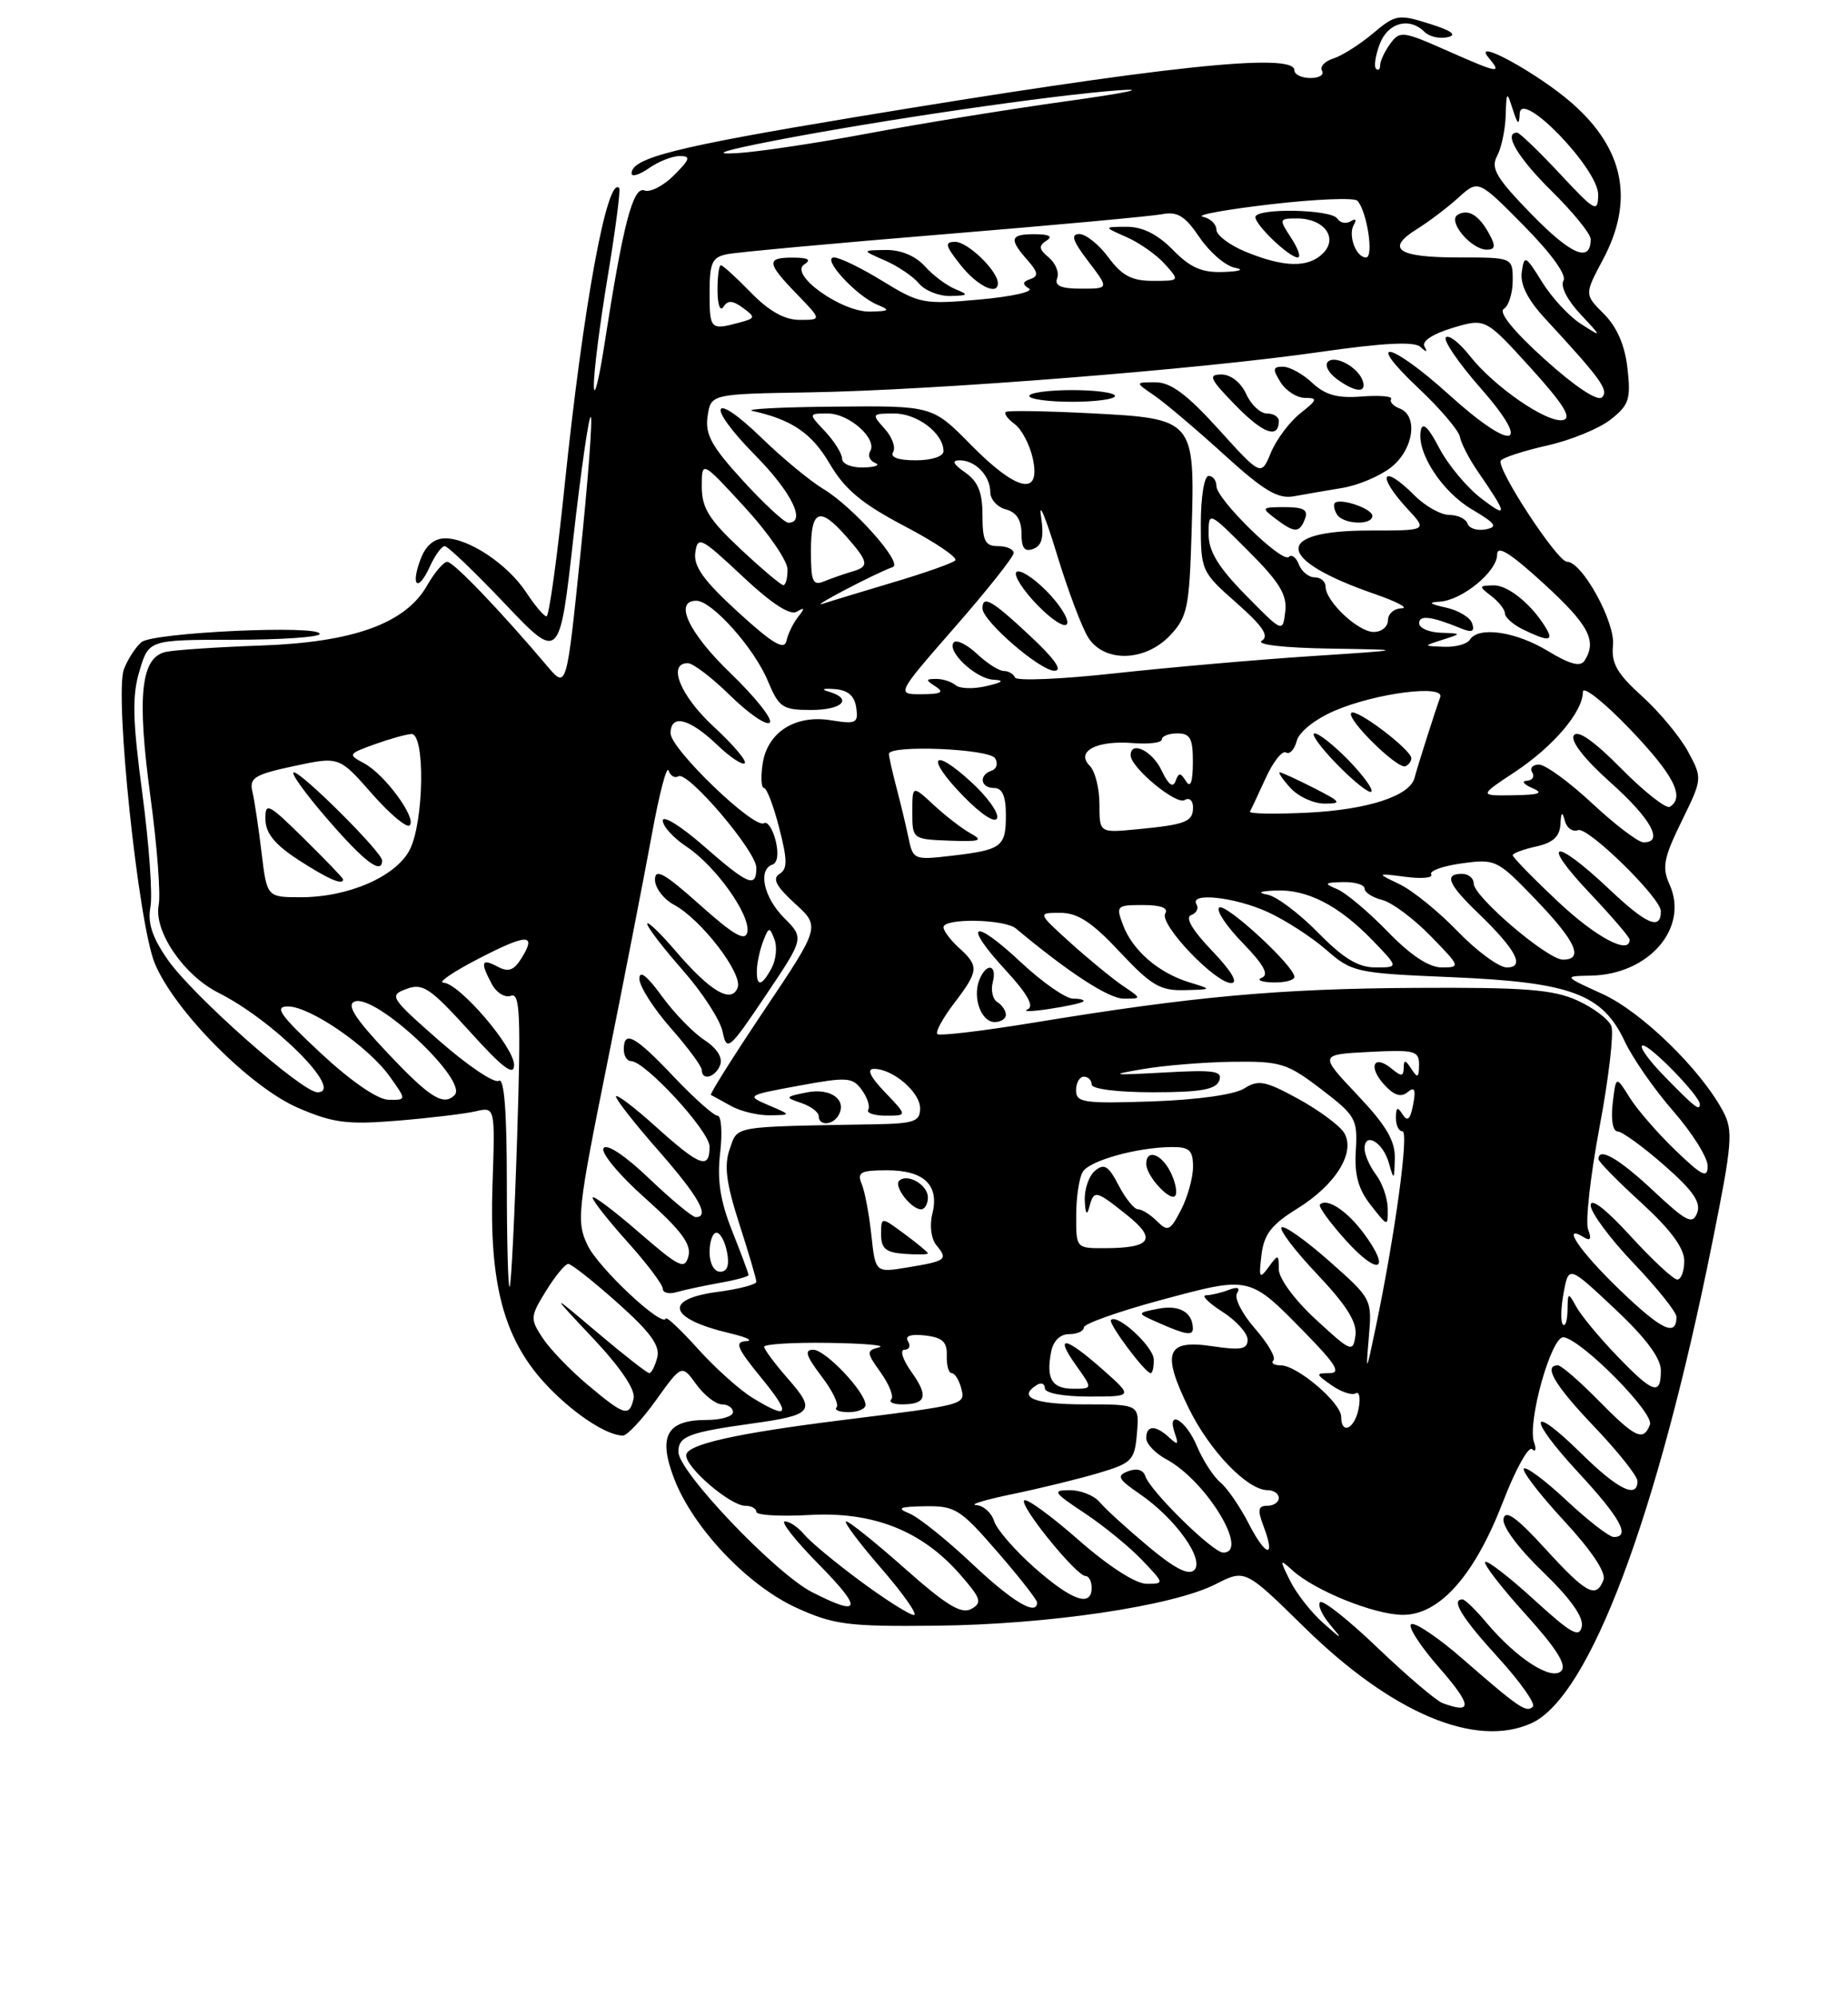 <?xml version="1.0" encoding="UTF-8" standalone="no"?>
<!DOCTYPE svg PUBLIC "-//W3C//DTD SVG 1.1//EN" "http://www.w3.org/Graphics/SVG/1.1/DTD/svg11.dtd" >
<svg xmlns="http://www.w3.org/2000/svg" xmlns:xlink="http://www.w3.org/1999/xlink" version="1.1" viewBox="0 0 237 256">
 <g >
 <path fill="currentColor"
d=" M 196.42 220.86 C 203.85 217.47 212.51 194.48 219.58 159.34 C 222.17 146.49 222.30 144.92 220.97 142.43 C 218.10 137.05 210.52 129.68 205.51 127.40 C 200.50 125.12 200.50 125.12 204.00 125.05 C 211.48 124.92 216.65 118.92 214.10 113.33 C 213.13 111.18 213.36 109.96 215.65 105.29 C 218.34 99.79 218.34 99.78 216.49 96.34 C 215.47 94.45 212.82 91.26 210.60 89.25 C 207.39 86.35 206.62 85.02 206.86 82.73 C 207.18 79.76 202.91 72.00 200.96 72.00 C 199.72 72.00 191.87 60.02 192.47 59.04 C 192.71 58.66 195.38 57.79 198.39 57.11 C 201.41 56.44 205.08 54.94 206.55 53.78 C 208.92 51.92 209.17 51.16 208.72 47.22 C 208.39 44.26 207.37 41.92 205.71 40.25 C 203.19 37.74 203.19 37.74 205.60 33.22 C 209.60 25.68 208.29 19.10 201.62 13.24 C 197.27 9.42 188.70 4.72 190.88 7.36 C 192.68 9.52 192.28 9.45 185.42 6.42 C 179.90 3.98 179.52 3.94 178.29 5.61 C 177.58 6.59 177.00 7.82 177.00 8.36 C 177.00 8.89 176.76 9.10 176.47 8.81 C 176.18 8.51 176.40 7.09 176.95 5.64 C 177.99 2.89 180.75 2.15 182.69 4.09 C 183.30 4.70 184.62 5.00 185.64 4.77 C 186.92 4.49 186.19 3.94 183.31 3.04 C 179.33 1.79 178.97 1.85 176.07 4.29 C 174.39 5.70 172.10 7.15 170.99 7.50 C 169.88 7.86 169.23 8.56 169.54 9.07 C 169.86 9.58 169.19 10.00 168.06 10.00 C 166.93 10.00 166.00 9.55 166.00 9.00 C 166.00 6.67 149.10 8.48 109.50 15.04 C 86.58 18.84 81.00 20.25 81.00 22.23 C 81.00 22.71 82.00 22.41 83.22 21.56 C 84.44 20.70 86.22 20.00 87.18 20.00 C 88.62 20.00 88.50 20.41 86.44 22.46 C 85.09 23.82 83.38 24.70 82.64 24.41 C 81.18 23.85 79.90 28.77 77.54 44.00 C 76.82 48.67 76.20 51.15 76.16 49.50 C 76.12 47.85 76.92 41.55 77.93 35.50 C 78.93 29.45 79.60 24.33 79.41 24.11 C 77.88 22.42 74.80 39.21 72.41 62.25 C 71.46 71.46 70.41 79.00 70.09 79.00 C 69.76 79.00 68.60 77.62 67.50 75.95 C 65.13 72.34 60.13 69.00 57.11 69.00 C 55.70 69.00 54.60 69.91 53.95 71.64 C 52.61 75.15 53.60 75.98 55.12 72.63 C 55.78 71.18 56.64 70.00 57.03 70.00 C 57.43 70.00 60.90 73.32 64.75 77.38 C 71.76 84.75 71.76 84.75 73.54 68.87 C 74.53 60.14 75.53 53.20 75.77 53.44 C 76.01 53.68 75.41 61.62 74.43 71.09 C 72.66 88.30 72.66 88.30 70.20 85.40 C 64.24 78.35 58.15 72.00 57.36 72.01 C 56.89 72.01 55.72 73.38 54.77 75.05 C 52.00 79.91 45.33 82.32 33.50 82.74 C 28.00 82.93 22.51 83.30 21.29 83.55 C 18.05 84.24 17.53 89.13 19.31 102.24 C 20.15 108.44 20.62 114.63 20.35 116.00 C 19.70 119.35 23.56 125.01 28.02 127.25 C 35.14 130.82 44.28 140.00 40.72 140.00 C 38.72 140.00 24.65 127.55 21.49 122.98 C 19.52 120.15 18.91 118.27 19.29 116.27 C 19.59 114.75 19.12 108.21 18.26 101.74 C 17.00 92.28 16.92 89.19 17.89 85.99 C 19.08 82.00 19.08 82.00 30.04 82.00 C 36.07 82.00 41.00 81.66 41.00 81.25 C 41.00 80.07 19.66 81.06 18.15 82.30 C 17.40 82.92 16.39 84.48 15.89 85.78 C 14.66 89.03 17.74 118.40 19.85 123.48 C 22.38 129.58 32.09 139.36 38.23 142.00 C 42.71 143.93 44.54 144.17 50.98 143.64 C 55.12 143.30 59.62 142.76 61.00 142.44 C 63.50 141.86 63.50 141.86 63.16 151.86 C 62.73 164.37 64.56 171.40 69.71 177.11 C 73.15 180.91 77.71 184.00 79.89 184.00 C 80.43 184.00 82.35 181.95 84.15 179.44 C 87.43 174.87 87.43 174.87 89.30 177.44 C 90.33 178.85 91.80 180.00 92.58 180.00 C 93.36 180.00 94.00 180.45 94.00 181.00 C 94.00 181.55 92.48 182.00 90.62 182.00 C 85.51 182.00 84.37 184.05 86.44 189.48 C 88.86 195.83 95.92 203.27 102.22 206.11 C 106.95 208.25 108.81 208.49 120.00 208.37 C 134.37 208.23 150.41 205.85 155.90 203.05 C 159.68 201.12 159.68 201.12 167.28 208.58 C 178.52 219.60 189.25 224.12 196.42 220.86 Z  M 185.00 218.29 C 184.18 217.98 180.45 214.81 176.71 211.24 C 172.98 207.66 169.65 205.02 169.30 205.36 C 168.96 205.71 169.54 207.00 170.58 208.24 C 172.27 210.25 172.18 210.23 169.72 208.05 C 168.19 206.70 166.28 204.27 165.47 202.65 C 164.07 199.84 164.09 199.77 165.77 201.29 C 168.64 203.89 176.24 206.95 179.88 206.98 C 184.61 207.01 189.10 201.95 192.75 192.50 C 194.34 188.37 196.03 185.32 196.48 185.74 C 196.94 186.16 197.06 185.77 196.74 184.88 C 195.83 182.34 198.97 171.17 200.53 171.40 C 202.90 171.75 212.17 181.13 211.60 182.60 C 210.76 184.80 209.73 184.31 205.00 179.50 C 202.57 177.03 200.23 175.00 199.79 175.00 C 197.87 175.00 199.39 177.56 204.50 182.91 C 207.53 186.09 210.00 189.20 210.00 189.84 C 210.00 192.15 207.48 190.91 202.81 186.31 C 196.06 179.67 195.78 181.57 202.45 188.77 C 207.81 194.56 209.15 197.00 206.96 197.00 C 206.38 197.00 203.68 194.91 200.94 192.35 C 198.21 189.79 195.73 187.94 195.43 188.23 C 195.14 188.53 197.44 191.52 200.55 194.89 C 204.11 198.73 206.00 201.56 205.64 202.50 C 204.70 204.95 203.46 204.29 198.17 198.50 C 194.52 194.50 193.06 193.45 192.82 194.66 C 192.63 195.63 194.73 198.45 197.86 201.46 C 201.36 204.83 203.10 207.25 202.86 208.46 C 202.56 209.99 201.50 209.39 196.72 205.02 C 193.53 202.12 190.72 199.94 190.47 200.20 C 190.21 200.45 192.54 203.47 195.64 206.89 C 199.62 211.29 200.97 213.43 200.22 214.18 C 198.95 215.45 194.49 212.56 190.64 207.99 C 189.26 206.34 187.88 205.00 187.56 205.00 C 186.03 205.00 187.47 207.35 192.13 212.45 C 194.95 215.54 196.96 218.38 196.58 218.75 C 195.76 219.57 194.80 218.91 187.62 212.66 C 184.57 209.99 181.59 207.97 181.02 208.16 C 180.45 208.35 182.04 210.87 184.57 213.75 C 188.79 218.59 188.90 219.73 185.00 218.29 Z  M 110.36 202.67 C 107.14 200.29 103.88 197.59 103.13 196.67 C 102.37 195.75 101.26 195.00 100.66 195.00 C 100.06 195.00 102.01 197.47 105.00 200.50 C 110.69 206.27 110.45 207.29 104.16 204.08 C 99.46 201.69 87.00 188.62 87.00 186.09 C 87.00 184.09 88.30 183.59 96.50 182.45 C 104.27 181.37 104.68 180.85 101.10 176.77 C 99.40 174.83 98.00 172.96 98.00 172.62 C 98.00 172.28 101.71 172.05 106.25 172.12 C 110.79 172.18 113.71 172.44 112.74 172.69 C 111.08 173.12 111.10 173.33 112.96 175.94 C 114.05 177.47 114.65 179.01 114.30 179.36 C 113.95 179.71 114.57 180.00 115.67 180.00 C 118.79 180.00 119.11 178.96 116.90 175.86 C 115.77 174.28 115.37 173.00 115.99 173.00 C 116.61 173.00 116.82 172.52 116.45 171.92 C 116.02 171.23 116.79 170.96 118.64 171.17 C 120.87 171.43 121.48 171.99 121.42 173.75 C 121.38 174.99 121.66 176.00 122.05 176.00 C 122.45 176.00 122.99 176.87 123.27 177.93 C 123.83 180.06 123.90 180.04 108.00 182.02 C 94.23 183.74 88.00 185.15 88.00 186.54 C 88.00 188.16 93.68 193.00 95.58 193.00 C 96.36 193.00 97.00 193.35 97.00 193.78 C 97.00 194.21 100.06 194.39 103.80 194.18 C 111.94 193.72 118.19 196.17 123.09 201.76 C 125.82 204.87 126.00 205.42 124.57 206.22 C 123.30 206.93 121.38 205.77 116.08 201.07 C 112.31 197.73 108.91 195.00 108.52 195.00 C 108.12 195.00 110.14 197.70 113.00 201.00 C 115.86 204.30 117.75 207.00 117.21 207.00 C 116.67 207.00 113.58 205.05 110.36 202.67 Z  M 111.00 180.08 C 111.00 178.42 105.86 173.00 104.29 173.00 C 103.13 173.00 103.37 173.80 105.34 176.38 C 106.75 178.23 107.63 180.03 107.29 180.38 C 106.95 180.72 107.64 181.00 108.83 181.00 C 110.03 181.00 111.00 180.58 111.00 180.08 Z  M 124.62 200.38 C 121.38 197.33 117.78 194.45 116.62 193.98 C 114.93 193.30 115.34 193.11 118.65 193.06 C 122.50 193.00 123.17 193.43 127.90 198.89 C 130.71 202.12 133.00 205.05 133.00 205.39 C 133.00 207.19 129.85 205.32 124.62 200.38 Z  M 132.70 200.96 C 130.18 198.74 127.83 196.04 127.49 194.96 C 127.15 193.88 126.11 192.96 125.18 192.91 C 124.26 192.85 126.42 192.21 130.00 191.47 C 133.57 190.73 138.53 189.51 141.00 188.77 C 145.18 187.52 145.52 187.16 145.81 183.71 C 146.12 180.00 146.12 180.00 139.06 180.00 C 132.61 180.00 130.42 179.10 133.00 177.50 C 133.55 177.16 134.00 177.36 134.00 177.94 C 134.00 178.56 136.35 179.00 139.67 179.00 C 145.33 179.00 145.33 179.00 141.42 175.54 C 136.57 171.26 135.18 171.04 138.00 175.00 C 140.14 178.00 140.14 178.00 137.65 178.00 C 134.90 178.00 134.14 176.73 134.80 173.29 C 135.07 171.87 135.95 171.00 137.12 171.00 C 138.15 171.00 139.00 170.61 139.00 170.14 C 139.00 169.67 143.49 168.08 148.99 166.60 C 160.39 163.54 160.20 163.49 167.46 170.92 C 171.35 174.90 172.01 176.00 170.49 176.00 C 168.70 176.00 168.72 176.12 170.78 177.56 C 172.00 178.41 173.39 178.88 173.86 178.59 C 174.33 178.30 174.50 179.17 174.24 180.53 C 173.74 183.15 172.00 183.97 172.00 181.59 C 172.00 179.80 166.36 175.00 164.26 175.00 C 163.38 175.00 162.96 174.71 163.31 174.36 C 163.66 174.00 162.60 172.18 160.96 170.30 C 159.31 168.42 158.26 166.38 158.64 165.77 C 159.09 165.04 158.73 164.89 157.58 165.33 C 156.62 165.70 155.31 166.01 154.67 166.02 C 154.03 166.03 154.96 166.97 156.75 168.12 C 158.54 169.26 160.00 170.88 160.00 171.71 C 160.00 172.94 159.15 173.10 155.49 172.55 C 149.57 171.66 148.93 173.30 152.44 180.47 C 155.13 185.97 159.97 191.00 162.58 191.00 C 163.36 191.00 164.00 191.45 164.00 192.00 C 164.00 192.55 163.34 193.00 162.52 193.00 C 161.34 193.00 161.25 193.53 162.05 195.64 C 163.65 199.83 162.34 199.58 160.14 195.28 C 159.04 193.13 157.41 190.76 156.52 190.01 C 155.62 189.27 154.26 187.16 153.49 185.33 C 152.08 181.95 149.55 180.53 150.68 183.75 C 151.18 185.18 151.05 185.27 149.95 184.25 C 148.20 182.63 147.00 182.66 147.00 184.33 C 147.00 185.06 148.16 186.28 149.59 187.05 C 154.67 189.77 160.30 199.00 156.87 199.00 C 155.54 199.00 147.49 191.10 146.88 189.19 C 146.62 188.39 145.77 188.15 144.68 188.57 C 143.16 189.15 143.37 189.57 146.20 191.51 C 150.73 194.61 154.51 199.89 153.16 201.24 C 152.43 201.97 150.62 201.03 147.21 198.17 C 144.51 195.91 141.72 193.37 141.03 192.53 C 140.33 191.69 138.61 191.00 137.21 191.00 C 134.90 191.00 135.08 191.28 139.08 193.93 C 141.51 195.54 144.82 198.24 146.44 199.93 C 149.34 202.97 149.35 203.00 147.05 203.00 C 145.65 203.00 142.17 200.76 138.32 197.38 C 134.79 194.28 131.66 192.01 131.35 192.31 C 130.70 192.96 138.04 202.00 139.21 202.00 C 139.65 202.00 140.00 202.68 140.00 203.50 C 140.00 206.05 137.48 205.17 132.70 200.96 Z  M 147.97 174.25 C 147.94 172.62 143.32 168.35 142.48 169.18 C 142.08 169.59 146.86 176.00 147.57 176.00 C 147.81 176.00 147.99 175.21 147.97 174.25 Z  M 152.98 170.25 C 152.94 168.20 151.25 167.23 148.61 167.73 C 145.72 168.29 145.72 168.29 148.61 169.56 C 152.09 171.10 153.00 171.24 152.98 170.25 Z  M 75.38 177.51 C 73.12 175.61 70.51 172.90 69.58 171.48 C 67.97 169.03 68.00 168.74 70.03 165.45 C 71.20 163.55 72.49 162.00 72.88 162.00 C 73.28 162.00 76.12 164.25 79.21 167.00 C 83.42 170.75 84.68 172.49 84.29 174.00 C 84.00 175.10 83.54 176.00 83.27 176.00 C 83.00 176.00 80.01 173.67 76.64 170.82 C 70.50 165.63 70.50 165.63 76.09 171.57 C 79.61 175.31 81.52 178.15 81.26 179.25 C 80.70 181.65 80.11 181.47 75.38 177.51 Z  M 96.50 179.16 C 94.85 178.15 91.71 175.33 89.53 172.91 C 87.34 170.48 85.48 168.72 85.38 169.00 C 84.96 170.21 76.73 162.50 75.35 159.60 C 73.91 156.59 74.06 155.18 77.84 136.45 C 80.05 125.48 82.63 112.22 83.59 107.00 C 84.54 101.78 85.51 98.07 85.74 98.76 C 85.98 99.45 86.54 99.78 87.00 99.50 C 88.19 98.77 97.00 109.11 97.00 111.23 C 97.00 113.87 95.98 113.45 90.23 108.42 C 87.35 105.90 85.00 104.44 85.00 105.17 C 85.00 105.90 86.36 107.40 88.02 108.50 C 91.79 110.99 96.29 117.32 95.84 119.48 C 95.58 120.71 94.09 119.85 89.75 115.97 C 85.21 111.92 84.00 111.24 84.00 112.75 C 84.00 113.80 85.10 115.25 86.44 115.97 C 89.93 117.84 95.29 124.81 94.60 126.59 C 93.80 128.69 91.07 127.07 86.59 121.83 C 84.61 119.53 83.00 117.99 83.00 118.41 C 83.00 118.83 85.05 121.50 87.55 124.34 C 90.06 127.18 92.36 130.73 92.67 132.23 C 93.21 134.82 93.49 134.59 98.19 127.60 C 103.14 120.24 103.14 120.24 100.57 117.66 C 97.94 115.03 97.16 111.45 99.08 110.81 C 99.72 110.59 99.88 109.37 99.47 107.73 C 99.09 106.24 98.42 105.24 97.98 105.51 C 96.71 106.30 86.00 96.00 86.00 93.99 C 86.00 91.46 88.42 92.07 91.98 95.48 C 93.63 97.06 95.22 98.12 95.51 97.82 C 95.80 97.53 94.01 95.42 91.52 93.13 C 87.25 89.19 85.55 85.00 88.21 85.00 C 88.88 85.00 91.34 86.88 93.69 89.19 C 96.04 91.49 98.30 93.03 98.72 92.62 C 99.13 92.20 96.89 89.38 93.74 86.34 C 88.34 81.16 86.37 77.00 89.30 77.00 C 91.30 77.00 96.71 83.05 98.46 87.25 C 99.90 90.69 100.35 91.00 104.01 91.00 C 108.07 91.00 109.43 89.56 106.25 88.64 C 105.24 88.35 105.56 88.21 107.00 88.32 C 108.74 88.44 109.59 89.17 109.81 90.70 C 110.10 92.69 109.80 92.84 106.58 92.32 C 101.97 91.57 98.39 93.86 97.80 97.94 C 97.55 99.62 97.63 101.00 97.98 101.00 C 98.33 101.00 99.21 103.30 99.93 106.12 C 101.00 110.27 101.00 111.38 99.96 112.02 C 99.02 112.61 99.54 113.61 101.94 115.80 C 105.20 118.77 105.20 118.77 98.02 129.47 C 94.07 135.36 90.99 140.25 91.17 140.34 C 91.35 140.43 92.51 141.06 93.74 141.75 C 94.97 142.44 97.22 142.98 98.74 142.95 C 101.50 142.91 101.50 142.91 98.57 141.66 C 95.69 140.43 95.75 140.39 102.43 139.16 C 108.64 138.02 109.33 138.06 110.52 139.69 C 111.24 140.68 111.61 141.82 111.35 142.24 C 111.09 142.66 112.12 143.00 113.63 143.00 C 116.37 143.00 116.37 143.00 113.50 140.00 C 111.59 138.01 111.12 137.00 112.09 137.00 C 114.51 137.00 118.00 139.98 118.00 142.06 C 118.00 143.74 117.24 144.01 112.25 144.10 C 93.66 144.43 94.65 144.26 93.59 147.26 C 92.84 149.37 93.12 151.60 94.80 156.83 C 96.01 160.58 97.00 163.93 97.00 164.29 C 97.00 164.64 94.75 165.23 92.00 165.59 C 84.99 166.52 85.75 169.04 93.58 170.88 C 95.74 171.39 96.68 171.84 95.68 171.90 C 94.18 171.98 94.50 172.77 97.55 176.50 C 101.52 181.34 101.24 182.06 96.50 179.16 Z  M 92.25 164.44 C 94.31 164.08 96.00 163.62 96.00 163.43 C 96.00 163.23 95.06 160.69 93.90 157.79 C 92.36 153.91 91.95 151.23 92.36 147.75 C 92.66 145.14 92.51 143.00 92.02 143.00 C 91.53 143.00 89.01 140.75 86.40 138.00 C 81.46 132.78 80.00 131.98 80.00 134.50 C 80.00 135.32 80.41 136.00 80.91 136.00 C 82.73 136.00 91.00 144.98 91.00 146.96 C 91.00 149.96 89.78 149.51 84.11 144.41 C 81.30 141.88 79.00 140.14 79.00 140.55 C 79.00 140.95 81.47 144.10 84.50 147.54 C 89.63 153.39 91.09 156.00 89.22 156.00 C 88.79 156.00 86.10 153.77 83.25 151.05 C 80.15 148.09 77.79 146.53 77.40 147.17 C 77.03 147.75 79.45 150.66 82.78 153.61 C 87.34 157.68 88.69 159.48 88.29 161.00 C 87.82 162.79 87.15 162.46 81.88 157.90 C 78.65 155.10 76.00 153.12 76.00 153.50 C 76.00 153.89 78.03 156.46 80.50 159.21 C 82.97 161.96 85.00 164.65 85.00 165.18 C 85.00 165.70 85.79 165.90 86.75 165.62 C 87.71 165.34 90.19 164.81 92.25 164.44 Z  M 107.50 143.01 C 108.72 141.02 106.57 139.40 103.50 140.01 C 100.66 140.58 100.62 140.65 102.75 141.37 C 103.99 141.79 105.00 142.55 105.00 143.07 C 105.00 144.30 106.72 144.26 107.50 143.01 Z  M 92.36 136.50 C 92.72 135.57 91.94 134.35 90.32 133.29 C 88.88 132.35 86.42 129.81 84.85 127.64 C 82.97 125.05 82.00 124.30 82.00 125.45 C 82.00 126.41 83.80 129.24 86.00 131.74 C 88.20 134.24 90.00 136.67 90.00 137.14 C 90.00 138.57 91.75 138.10 92.36 136.50 Z  M 207.34 173.75 C 205.09 171.41 202.76 168.60 202.16 167.50 C 201.11 165.59 201.06 165.61 201.03 167.92 C 201.01 169.25 200.75 170.08 200.44 169.77 C 200.13 169.46 200.17 167.63 200.53 165.70 C 201.18 162.20 201.18 162.20 207.09 167.75 C 211.06 171.47 213.00 174.07 213.00 175.65 C 213.00 178.95 212.01 178.61 207.34 173.75 Z  M 175.54 171.50 C 175.97 166.51 175.96 166.49 170.45 161.62 C 167.41 158.94 164.67 157.00 164.35 157.32 C 164.04 157.63 166.11 160.36 168.97 163.37 C 172.72 167.34 174.07 169.50 173.83 171.18 C 173.52 173.39 173.27 173.29 168.75 169.12 C 166.03 166.62 164.00 163.86 164.00 162.68 C 164.00 160.73 163.93 160.72 162.69 162.41 C 161.53 164.00 161.42 163.82 161.78 160.85 C 162.10 158.20 163.06 156.96 166.34 154.93 C 171.31 151.87 173.90 147.67 172.37 145.18 C 171.80 144.26 169.15 142.30 166.49 140.84 C 162.26 138.53 161.38 138.36 159.57 139.51 C 158.33 140.30 153.59 140.97 147.75 141.17 C 139.00 141.47 138.00 141.32 138.00 139.75 C 138.00 138.79 138.45 138.00 139.00 138.00 C 139.55 138.00 140.00 138.45 140.00 139.00 C 140.00 139.58 143.30 140.00 147.89 140.00 C 153.95 140.00 155.92 139.65 156.36 138.52 C 156.84 137.26 155.73 137.10 149.21 137.47 C 142.53 137.84 142.17 137.78 146.50 137.04 C 149.25 136.56 154.47 136.14 158.11 136.09 C 164.21 136.01 165.07 136.27 169.43 139.60 C 173.87 142.99 174.12 143.44 173.88 147.45 C 173.68 150.58 174.19 152.43 175.81 154.48 C 178.00 157.27 178.00 157.27 177.97 154.88 C 177.95 153.57 177.28 151.63 176.47 150.56 C 175.66 149.49 175.00 147.99 175.00 147.23 C 175.00 145.00 177.38 146.41 178.12 149.07 C 178.76 151.34 178.81 151.30 178.88 148.50 C 178.94 146.22 177.79 144.26 174.07 140.33 C 169.18 135.16 169.18 135.16 175.59 134.83 C 181.45 134.53 182.00 134.67 181.99 136.50 C 181.97 138.16 181.80 138.24 181.00 137.00 C 180.24 135.82 180.03 135.79 180.02 136.87 C 180.00 137.99 179.72 138.01 178.48 136.98 C 176.19 135.08 175.41 136.69 177.49 138.99 C 178.76 140.40 179.66 140.69 180.51 139.99 C 181.43 139.23 181.60 139.63 181.23 141.58 C 180.87 143.48 180.50 143.82 179.88 142.84 C 179.23 141.81 179.03 141.90 179.02 143.25 C 179.01 144.21 179.38 145.00 179.86 145.00 C 180.72 145.00 178.95 158.02 176.46 170.00 C 175.21 176.01 175.14 176.13 175.54 171.50 Z  M 174.91 158.10 C 172.77 155.20 170.18 153.49 169.28 154.39 C 169.04 154.63 170.55 156.71 172.64 159.02 C 176.78 163.61 178.48 162.92 174.91 158.10 Z  M 207.73 165.33 C 202.60 160.40 200.09 156.70 203.17 158.61 C 203.97 159.10 204.13 158.77 203.67 157.58 C 203.30 156.61 203.96 150.72 205.13 144.48 C 206.31 138.24 206.99 132.41 206.65 131.52 C 206.31 130.64 204.33 129.15 202.26 128.22 C 199.17 126.82 195.48 126.54 181.50 126.62 C 163.92 126.72 153.00 127.72 132.60 131.07 C 126.05 132.14 120.47 132.81 120.21 132.54 C 119.94 132.27 120.91 130.50 122.36 128.59 C 125.53 124.44 125.58 123.84 123.00 121.50 C 121.90 120.50 121.00 119.31 121.00 118.85 C 121.00 117.65 128.83 117.79 130.29 119.01 C 137.07 124.67 142.19 128.00 144.12 128.00 C 146.45 128.00 146.45 128.00 143.97 126.33 C 142.61 125.40 139.60 122.93 137.27 120.83 C 133.04 117.00 133.04 117.00 135.98 117.00 C 138.22 117.00 140.04 118.20 143.60 122.00 C 147.61 126.29 148.79 126.99 151.89 126.91 C 155.50 126.82 155.50 126.82 152.50 125.90 C 148.58 124.69 145.27 121.84 144.04 118.60 C 143.09 116.10 143.19 116.00 146.58 116.00 C 148.88 116.00 149.88 116.38 149.44 117.09 C 148.62 118.42 155.82 126.00 157.91 126.00 C 158.84 126.00 157.92 124.45 155.45 121.87 C 152.92 119.24 151.95 117.58 152.76 117.29 C 153.45 117.04 153.76 116.42 153.45 115.91 C 152.47 114.34 158.32 114.96 162.57 116.89 C 164.80 117.91 168.18 120.08 170.07 121.73 C 173.40 124.63 173.87 124.73 186.20 125.25 C 201.45 125.89 205.51 127.40 208.36 133.46 C 209.38 135.64 212.19 139.68 214.61 142.44 C 217.02 145.21 219.00 148.35 219.00 149.44 C 219.00 151.08 218.31 150.74 214.88 147.45 C 212.62 145.28 209.97 142.23 209.00 140.68 C 207.24 137.86 207.24 137.86 206.82 141.43 C 206.58 143.51 206.84 145.01 207.45 145.02 C 208.03 145.03 210.72 146.98 213.42 149.35 C 217.11 152.58 218.17 154.10 217.66 155.45 C 217.06 157.00 216.30 156.62 212.03 152.62 C 207.58 148.46 205.00 146.98 205.00 148.57 C 205.00 148.89 207.47 151.41 210.50 154.17 C 214.24 157.59 216.00 159.97 216.00 161.60 C 216.00 162.92 215.60 164.00 215.10 164.00 C 214.61 164.00 211.91 161.49 209.10 158.42 C 205.94 154.96 204.00 153.47 204.00 154.49 C 204.00 155.40 206.47 158.74 209.50 161.91 C 212.53 165.09 215.00 168.18 215.00 168.78 C 215.00 171.40 213.10 170.49 207.73 165.33 Z  M 129.00 130.06 C 129.00 129.54 128.51 128.82 127.91 128.45 C 127.31 128.08 127.05 126.93 127.32 125.89 C 127.92 123.57 126.46 123.36 125.58 125.64 C 124.71 127.92 125.85 131.00 127.57 131.00 C 128.36 131.00 129.00 130.58 129.00 130.06 Z  M 138.92 128.37 C 139.15 128.17 138.56 128.00 137.62 128.00 C 136.68 128.00 133.68 125.91 130.94 123.35 C 124.77 117.57 123.36 118.26 128.95 124.33 C 131.77 127.39 132.67 128.99 131.79 129.37 C 131.08 129.68 132.30 129.66 134.50 129.33 C 136.70 129.00 138.69 128.57 138.92 128.37 Z  M 166.00 125.21 C 166.00 123.81 157.07 115.60 156.34 116.33 C 155.95 116.72 157.33 118.78 159.41 120.90 C 162.05 123.62 162.78 124.93 161.84 125.31 C 161.10 125.60 161.74 125.88 163.25 125.92 C 164.76 125.96 166.00 125.64 166.00 125.21 Z  M 65.00 151.61 C 65.00 142.34 64.66 138.09 63.96 138.53 C 63.38 138.88 59.96 136.57 56.34 133.40 C 50.03 127.86 49.86 127.59 52.14 126.75 C 54.22 125.97 55.17 126.62 60.22 132.18 C 64.48 136.90 65.93 137.99 65.93 136.50 C 65.92 134.19 58.90 126.02 56.86 125.95 C 56.11 125.93 58.13 124.55 61.35 122.89 C 67.63 119.64 68.87 119.63 66.87 122.83 C 65.90 124.39 65.19 124.64 63.80 123.89 C 61.73 122.79 61.56 123.31 63.08 126.14 C 63.67 127.25 64.77 127.92 65.53 127.63 C 66.69 127.18 66.82 130.13 66.32 145.80 C 65.99 156.08 65.56 164.69 65.36 164.92 C 65.16 165.15 65.00 159.16 65.00 151.61 Z  M 111.75 158.32 C 111.47 155.67 110.91 152.71 110.51 151.75 C 109.89 150.25 110.37 150.00 113.77 150.00 C 118.52 150.00 120.49 151.90 119.57 155.58 C 119.19 157.09 119.42 158.80 120.10 159.62 C 121.61 161.44 121.36 161.63 116.38 162.45 C 112.27 163.13 112.27 163.13 111.75 158.32 Z  M 119.00 160.65 C 119.00 160.50 117.65 159.38 116.00 158.16 C 113.00 155.94 113.00 155.94 113.00 158.22 C 113.00 160.04 113.61 160.54 116.00 160.71 C 117.65 160.83 119.00 160.80 119.00 160.65 Z  M 119.00 153.47 C 119.00 151.86 116.34 150.33 115.31 151.35 C 114.60 152.06 116.86 155.00 118.12 155.00 C 118.61 155.00 119.00 154.31 119.00 153.47 Z  M 138.02 155.75 C 138.02 153.41 138.41 150.90 138.87 150.18 C 139.78 148.74 145.84 147.06 150.25 147.02 C 152.54 147.00 153.00 147.43 153.00 149.55 C 153.00 150.95 152.31 153.44 151.46 155.08 C 150.08 157.76 149.76 157.90 148.39 156.53 C 147.55 155.69 146.45 155.00 145.95 155.00 C 145.46 155.00 144.34 153.62 143.46 151.93 C 142.17 149.43 141.61 149.08 140.44 150.05 C 139.65 150.71 139.05 152.43 139.12 153.87 C 139.19 155.57 139.39 155.88 139.69 154.75 C 140.29 152.47 140.49 152.51 144.51 155.72 C 148.40 158.82 147.66 159.96 141.75 159.98 C 138.00 160.00 138.00 160.00 138.02 155.75 Z  M 150.03 150.06 C 148.83 147.82 147.00 147.29 147.00 149.17 C 147.00 150.83 150.38 154.36 150.79 153.13 C 150.98 152.57 150.63 151.19 150.03 150.06 Z  M 213.50 138.00 C 211.35 135.80 210.09 134.00 210.69 134.00 C 211.71 134.00 218.00 140.49 218.00 141.53 C 218.00 142.45 217.35 141.94 213.50 138.00 Z  M 41.11 134.96 C 35.88 130.08 35.13 129.00 36.93 129.00 C 39.78 129.00 47.26 134.15 50.00 138.00 C 52.14 141.00 52.14 141.00 49.82 140.96 C 48.41 140.93 45.00 138.58 41.11 134.96 Z  M 49.71 134.97 C 45.51 130.52 44.40 128.78 45.49 128.37 C 48.16 127.34 60.12 138.54 58.30 140.36 C 56.87 141.80 55.13 140.71 49.71 134.97 Z  M 97.07 124.25 C 97.11 123.29 97.48 121.63 97.90 120.57 C 98.59 118.79 98.70 118.78 99.32 120.40 C 99.69 121.36 99.53 123.01 98.96 124.07 C 97.68 126.47 96.98 126.54 97.07 124.25 Z  M 169.05 119.55 C 166.64 117.10 163.74 114.91 162.59 114.68 C 161.19 114.41 161.52 114.23 163.60 114.14 C 167.61 113.96 171.67 116.04 175.95 120.45 C 179.39 124.00 179.39 124.00 176.40 124.00 C 174.19 124.00 172.29 122.85 169.05 119.55 Z  M 177.96 119.40 C 175.51 116.88 172.60 114.43 171.50 113.97 C 169.74 113.23 169.83 113.12 172.25 113.06 C 173.76 113.03 175.00 113.40 175.00 113.89 C 175.00 114.38 176.02 115.04 177.26 115.35 C 178.50 115.66 181.29 117.73 183.46 119.96 C 187.29 123.88 187.33 124.00 184.91 124.00 C 183.26 124.00 180.91 122.45 177.96 119.40 Z  M 186.96 119.39 C 184.51 116.85 181.15 114.13 179.50 113.34 C 176.50 111.90 176.50 111.90 180.27 112.39 C 182.35 112.66 183.82 112.52 183.55 112.07 C 183.27 111.63 185.04 110.99 187.48 110.66 C 191.80 110.07 192.03 110.18 196.93 115.28 C 202.10 120.65 203.17 123.00 200.44 123.00 C 198.46 123.00 189.00 114.93 189.00 113.25 C 189.00 112.56 188.32 112.00 187.50 112.00 C 185.16 112.00 185.70 113.32 189.58 117.05 C 194.44 121.73 195.64 124.00 193.24 124.00 C 192.24 124.00 189.41 121.92 186.96 119.39 Z  M 199.75 115.51 C 196.59 112.53 194.00 109.88 194.00 109.62 C 194.00 109.37 195.35 108.86 197.00 108.50 C 199.15 108.03 200.03 107.23 200.12 105.67 C 200.20 104.07 200.35 103.94 200.68 105.19 C 200.92 106.13 201.69 106.67 202.39 106.40 C 203.63 105.93 213.00 115.09 213.00 116.79 C 213.00 119.28 211.18 118.51 206.40 113.99 C 199.30 107.28 197.40 107.62 203.85 114.44 C 206.68 117.43 209.00 120.13 209.00 120.44 C 209.00 122.45 204.65 120.13 199.75 115.51 Z  M 33.54 109.25 C 33.16 106.09 32.64 102.59 32.37 101.47 C 31.95 99.70 32.64 99.27 37.70 98.19 C 43.50 96.95 43.50 96.95 47.68 101.71 C 49.98 104.33 52.17 106.17 52.54 105.79 C 53.47 104.86 49.35 99.26 46.69 97.83 C 44.59 96.71 44.64 96.63 48.01 95.41 C 49.93 94.72 52.06 94.12 52.75 94.08 C 54.55 93.97 54.38 105.36 52.54 108.93 C 50.77 112.35 44.69 115.00 38.59 115.00 C 34.23 115.00 34.23 115.00 33.54 109.25 Z  M 44.00 112.71 C 44.00 112.55 41.75 110.21 39.00 107.50 C 34.38 102.95 34.00 102.76 34.04 105.04 C 34.07 106.81 35.26 108.26 38.29 110.23 C 42.09 112.68 44.00 113.52 44.00 112.71 Z  M 49.00 110.28 C 49.00 109.24 38.73 99.00 37.69 99.00 C 37.20 99.00 39.14 101.70 42.00 105.00 C 46.74 110.48 49.00 112.18 49.00 110.28 Z  M 116.51 107.38 C 116.18 105.80 115.48 102.87 114.95 100.88 C 114.43 98.90 114.00 96.98 114.00 96.63 C 114.00 95.44 126.86 95.96 127.62 97.19 C 128.02 97.85 127.82 98.56 127.18 98.77 C 125.48 99.34 125.73 101.00 127.50 101.00 C 128.54 101.00 129.00 102.05 129.00 104.44 C 129.00 108.55 128.51 108.92 122.08 109.68 C 117.22 110.25 117.09 110.20 116.51 107.38 Z  M 124.50 106.83 C 123.40 106.23 121.26 104.58 119.75 103.18 C 117.00 100.63 117.00 100.63 117.00 104.10 C 117.00 107.54 117.03 107.57 121.75 107.75 C 125.69 107.90 126.16 107.74 124.50 106.83 Z  M 124.56 100.24 C 119.49 95.59 118.68 97.06 123.55 102.05 C 125.86 104.42 127.64 105.57 127.88 104.86 C 128.10 104.19 126.61 102.11 124.56 100.24 Z  M 204.18 102.96 C 201.25 100.23 198.19 98.00 197.37 98.00 C 196.55 98.00 196.16 98.45 196.50 99.00 C 196.84 99.55 196.53 100.03 195.81 100.07 C 195.09 100.11 195.40 100.53 196.50 101.00 C 198.03 101.66 197.47 101.88 194.08 101.93 C 189.66 102.00 189.66 102.00 194.33 98.91 C 199.24 95.65 203.00 91.22 203.00 88.68 C 203.00 87.85 205.70 89.98 209.00 93.42 C 214.64 99.30 216.13 102.18 214.15 103.41 C 213.68 103.70 210.88 101.50 207.93 98.52 C 204.38 94.93 202.31 93.49 201.83 94.27 C 201.39 94.99 203.22 97.33 206.55 100.30 C 211.75 104.93 213.45 108.04 210.75 107.96 C 210.06 107.94 207.11 105.69 204.18 102.96 Z  M 141.00 103.08 C 141.00 101.05 140.44 98.84 139.76 98.16 C 137.91 96.31 140.64 94.87 145.25 95.24 C 147.31 95.41 149.00 95.20 149.00 94.78 C 149.00 94.35 149.90 94.00 151.00 94.00 C 152.65 94.00 153.00 94.66 152.98 97.75 C 152.97 100.25 152.68 101.04 152.11 100.14 C 151.38 98.99 151.17 98.99 150.75 100.14 C 150.43 101.03 149.81 100.55 148.97 98.75 C 147.79 96.24 145.00 94.88 145.00 96.81 C 145.00 98.37 150.84 103.21 151.92 102.55 C 152.52 102.18 153.00 102.59 153.00 103.47 C 153.00 105.34 152.11 105.69 145.75 106.30 C 141.00 106.75 141.00 106.75 141.00 103.08 Z  M 160.30 104.02 C 160.47 103.73 161.38 101.79 162.33 99.71 C 163.28 97.63 164.45 96.16 164.92 96.45 C 165.39 96.74 166.01 96.08 166.30 94.97 C 166.60 93.81 168.65 92.18 171.16 91.10 C 176.43 88.83 185.33 87.69 184.70 89.37 C 184.09 91.02 181.77 98.30 181.41 99.70 C 180.82 102.02 175.42 103.78 167.74 104.16 C 163.48 104.37 160.13 104.31 160.30 104.02 Z  M 168.50 101.00 C 166.34 99.90 164.38 99.00 164.13 99.00 C 163.89 99.00 164.50 99.90 165.50 101.00 C 166.50 102.10 168.46 103.00 169.87 103.00 C 172.15 103.00 172.01 102.79 168.50 101.00 Z  M 172.99 97.49 C 171.13 95.57 169.15 94.00 168.60 94.00 C 168.05 94.00 169.34 95.79 171.48 97.98 C 173.62 100.17 175.59 101.74 175.87 101.47 C 176.14 101.19 174.84 99.40 172.99 97.49 Z  M 181.00 97.19 C 181.00 96.10 173.92 90.74 173.30 91.37 C 172.58 92.09 179.25 98.66 180.25 98.21 C 180.66 98.03 181.00 97.57 181.00 97.19 Z  M 122.46 80.38 C 126.61 75.64 130.00 71.36 130.00 70.88 C 130.00 70.40 129.10 70.00 128.00 70.00 C 126.34 70.00 126.00 69.33 126.00 66.06 C 126.00 63.12 125.44 61.72 123.78 60.56 C 122.22 59.47 122.01 59.00 123.08 59.00 C 125.09 59.00 127.00 60.99 127.00 63.08 C 127.00 64.01 127.90 65.00 129.00 65.29 C 130.34 65.64 131.00 66.65 131.00 68.37 C 131.00 70.26 131.40 70.78 132.52 70.35 C 133.65 69.92 133.91 68.83 133.50 66.13 C 133.19 64.14 134.11 66.33 135.53 71.00 C 136.95 75.67 138.78 80.51 139.58 81.75 C 141.68 84.97 146.90 84.80 150.08 81.42 C 152.28 79.08 152.53 77.86 152.82 68.17 C 153.25 53.71 153.20 53.66 139.83 52.97 C 134.15 52.68 129.28 52.60 129.00 52.80 C 128.73 53.00 129.23 53.70 130.12 54.35 C 131.01 55.00 132.06 56.98 132.45 58.76 C 133.53 63.69 130.41 63.00 124.50 57.00 C 119.58 52.00 119.58 52.00 107.04 52.12 C 100.14 52.18 95.40 52.43 96.50 52.67 C 101.57 53.79 104.12 55.53 106.42 59.46 C 108.35 62.74 110.53 64.56 116.03 67.45 C 119.94 69.50 122.86 71.47 122.51 71.83 C 122.16 72.18 118.63 73.43 114.68 74.60 C 110.73 75.78 106.60 77.03 105.50 77.39 C 103.61 78.00 112.38 73.42 114.50 72.68 C 115.86 72.21 109.39 64.94 105.57 62.66 C 103.88 61.64 100.37 58.74 97.77 56.22 C 91.26 49.88 90.38 51.79 96.81 58.31 C 101.51 63.06 103.45 67.00 101.10 67.00 C 100.61 67.00 97.98 64.57 95.26 61.59 C 91.24 57.20 90.40 55.66 90.75 53.34 C 91.17 50.50 91.17 50.50 103.84 50.29 C 119.86 50.02 153.86 47.34 169.24 45.12 C 177.41 43.95 181.37 43.74 182.16 44.46 C 182.95 45.19 183.11 45.17 182.68 44.40 C 182.31 43.74 183.76 42.79 186.28 42.03 C 190.50 40.77 190.50 40.77 196.28 47.13 C 200.53 51.82 201.63 53.59 200.46 53.84 C 198.43 54.27 191.58 49.55 188.48 45.59 C 187.17 43.93 185.80 42.86 185.43 43.24 C 185.06 43.61 187.05 46.52 189.85 49.71 C 196.68 57.47 194.06 58.03 185.82 50.58 C 178.34 43.81 174.80 43.06 181.91 49.75 C 184.68 52.36 187.08 55.17 187.23 56.00 C 187.38 56.83 188.43 58.85 189.57 60.50 C 193.35 65.98 193.42 66.52 190.00 63.91 C 188.13 62.49 185.69 59.56 184.57 57.41 C 183.18 54.74 182.43 54.03 182.21 55.18 C 181.66 58.01 184.92 63.02 188.80 65.31 C 191.83 67.10 192.13 67.54 190.53 67.85 C 189.45 68.06 188.41 67.73 188.20 67.11 C 188.00 66.50 186.95 66.00 185.87 66.00 C 184.79 66.00 182.78 64.88 181.41 63.50 C 177.21 59.30 176.45 60.85 180.54 65.26 C 183.08 68.00 183.08 68.00 175.66 68.00 C 163.21 68.00 163.54 71.73 176.37 76.16 C 179.19 77.14 180.71 77.95 179.75 77.97 C 178.79 77.99 178.00 78.67 178.00 79.50 C 178.00 80.33 177.18 81.00 176.17 81.00 C 174.17 81.00 170.00 77.07 170.00 75.19 C 170.00 74.53 169.37 74.00 168.61 74.00 C 167.84 74.00 166.93 73.26 166.58 72.36 C 166.24 71.45 165.65 71.01 165.29 71.38 C 164.43 72.24 156.00 63.99 156.00 62.29 C 156.00 61.58 155.55 61.00 155.00 61.00 C 154.44 61.00 154.00 63.71 154.00 67.12 C 154.00 73.14 154.08 73.32 158.57 77.27 C 161.96 80.26 162.80 81.51 161.82 82.13 C 161.05 82.62 164.68 83.04 170.50 83.13 C 180.50 83.29 180.50 83.29 168.00 84.11 C 161.12 84.56 149.88 85.55 143.00 86.30 C 136.12 87.06 130.35 87.30 130.17 86.84 C 129.98 86.38 129.34 86.00 128.73 86.00 C 128.12 86.00 126.59 85.02 125.32 83.83 C 124.05 82.64 122.71 81.96 122.34 82.32 C 121.29 83.38 125.10 86.99 127.40 87.12 C 128.88 87.20 128.61 87.45 126.50 87.94 C 124.85 88.33 123.07 88.28 122.55 87.82 C 122.03 87.37 120.90 87.01 120.05 87.02 C 118.68 87.03 118.68 87.15 120.00 88.00 C 121.14 88.73 120.70 88.97 118.21 88.98 C 114.93 89.00 114.93 89.00 122.46 80.38 Z  M 132.10 81.50 C 127.21 76.92 126.00 76.23 126.00 77.99 C 126.00 79.58 133.34 85.94 135.21 85.97 C 136.34 85.99 135.30 84.49 132.10 81.50 Z  M 134.15 75.69 C 132.45 73.99 130.74 72.92 130.35 73.32 C 129.96 73.71 131.17 75.62 133.05 77.56 C 134.95 79.51 136.64 80.57 136.86 79.93 C 137.07 79.30 135.85 77.39 134.15 75.69 Z  M 167.36 66.50 C 167.80 65.36 167.18 65.00 164.78 65.00 C 161.78 65.00 161.72 65.08 163.56 66.47 C 166.04 68.34 166.65 68.35 167.36 66.50 Z  M 176.00 66.12 C 176.00 65.19 171.88 63.79 171.19 64.47 C 170.98 64.69 171.10 65.35 171.46 65.93 C 172.25 67.22 176.00 67.37 176.00 66.12 Z  M 172.15 62.54 C 174.16 62.21 176.97 61.03 178.40 59.90 C 181.28 57.64 181.92 53.29 179.51 52.36 C 178.68 52.05 178.19 51.50 178.41 51.15 C 178.63 50.79 176.94 50.65 174.65 50.82 C 171.53 51.07 169.96 50.63 168.29 49.07 C 167.08 47.93 165.39 47.00 164.53 47.00 C 163.23 47.00 163.18 47.32 164.23 49.00 C 164.92 50.10 166.33 51.00 167.38 51.00 C 169.03 51.00 168.95 51.25 166.77 52.97 C 165.40 54.05 163.70 56.31 163.00 57.99 C 161.74 61.05 161.74 61.05 156.28 55.02 C 152.24 50.56 150.15 49.00 148.19 49.00 C 145.55 49.00 145.55 49.00 148.03 50.69 C 149.39 51.62 153.40 55.01 156.94 58.23 C 162.10 62.92 163.88 63.98 165.94 63.61 C 167.35 63.35 170.14 62.87 172.15 62.54 Z  M 164.00 53.94 C 164.00 53.42 163.32 53.00 162.48 53.00 C 161.64 53.00 160.44 51.88 159.82 50.50 C 159.14 49.02 157.84 48.00 156.64 48.00 C 154.89 48.00 155.15 48.57 158.46 51.96 C 162.01 55.60 164.00 56.31 164.00 53.94 Z  M 143.00 50.75 C 143.00 50.34 140.53 50.00 137.50 50.00 C 134.47 50.00 132.00 50.34 132.00 50.75 C 132.00 51.16 134.47 51.50 137.50 51.50 C 140.52 51.50 143.00 51.16 143.00 50.75 Z  M 174.77 48.82 C 174.19 47.08 171.22 45.45 170.30 46.37 C 169.86 46.81 170.38 47.80 171.44 48.58 C 173.80 50.31 175.31 50.42 174.77 48.82 Z  M 198.49 83.43 C 194.37 80.93 189.58 80.25 188.50 82.00 C 188.16 82.55 186.67 82.96 185.19 82.90 C 182.50 82.80 182.50 82.80 185.00 82.00 C 187.50 81.20 187.50 81.20 184.75 81.10 C 183.24 81.04 182.00 80.50 182.00 79.88 C 182.00 78.79 183.58 78.99 187.39 80.55 C 188.78 81.12 189.15 80.95 188.80 79.91 C 188.55 79.13 187.02 78.22 185.42 77.87 C 183.32 77.41 183.10 77.20 184.62 77.12 C 187.48 76.96 192.00 73.27 192.00 71.09 C 192.00 69.82 193.67 70.86 198.00 74.82 C 203.76 80.10 204.84 82.13 203.22 84.67 C 202.69 85.51 201.35 85.16 198.49 83.43 Z  M 198.41 80.75 C 196.67 77.67 193.48 75.00 191.58 75.03 C 189.64 75.06 189.62 75.15 191.25 76.39 C 192.21 77.12 193.00 78.13 193.00 78.62 C 193.00 79.12 194.01 80.03 195.25 80.64 C 198.36 82.18 199.24 82.21 198.41 80.75 Z  M 94.67 78.47 C 90.24 74.42 88.92 72.59 89.17 70.82 C 89.48 68.66 89.89 68.87 95.19 73.84 C 98.95 77.37 101.33 78.92 102.19 78.40 C 103.21 77.79 103.25 77.94 102.36 79.06 C 101.73 79.85 101.05 81.24 100.86 82.14 C 100.59 83.39 99.10 82.51 94.67 78.47 Z  M 159.75 76.27 C 156.25 72.70 155.00 70.66 155.00 68.48 C 155.00 65.52 155.00 65.52 160.08 70.61 C 164.11 74.63 165.09 76.25 164.83 78.40 C 164.50 81.10 164.50 81.10 159.75 76.27 Z  M 94.96 70.36 C 90.92 66.59 90.00 65.10 90.00 62.37 C 90.00 59.02 90.00 59.02 95.50 65.00 C 98.53 68.29 101.00 71.89 101.00 72.99 C 101.00 74.10 100.76 75.00 100.46 75.00 C 100.16 75.00 97.68 72.91 94.96 70.36 Z  M 104.00 70.61 C 104.00 65.31 105.09 64.86 108.52 68.75 C 111.43 72.06 111.52 72.62 109.25 73.27 C 108.29 73.55 106.71 74.10 105.75 74.49 C 104.23 75.12 104.00 74.60 104.00 70.61 Z  M 108.00 58.81 C 108.00 58.16 107.02 56.59 105.83 55.31 C 103.65 53.00 103.65 53.00 106.17 53.00 C 108.91 53.00 112.57 56.27 111.59 57.85 C 111.26 58.39 111.55 59.06 112.24 59.34 C 112.93 59.61 112.26 59.88 110.75 59.92 C 109.24 59.96 108.00 59.47 108.00 58.81 Z  M 114.54 57.94 C 114.90 57.35 114.41 56.00 113.44 54.94 C 111.75 53.06 111.79 53.00 114.69 53.00 C 117.66 53.00 121.00 55.56 121.00 57.83 C 121.00 58.50 119.49 59.00 117.44 59.00 C 115.18 59.00 114.12 58.61 114.54 57.94 Z  M 198.11 46.06 C 194.10 42.44 192.15 40.03 192.86 39.59 C 193.49 39.20 194.00 37.56 194.00 35.94 C 194.00 33.00 194.00 33.00 187.06 33.00 C 179.24 33.00 177.63 31.90 181.72 29.36 C 183.25 28.41 185.64 26.60 187.04 25.33 C 189.59 23.02 189.59 23.02 195.41 28.91 C 198.95 32.49 200.95 35.26 200.51 35.98 C 200.09 36.66 200.99 38.46 202.64 40.22 C 205.50 43.28 205.50 43.28 202.77 41.53 C 201.26 40.58 199.01 38.15 197.77 36.15 C 195.63 32.71 195.48 32.64 195.16 34.87 C 194.94 36.48 195.91 38.41 198.19 40.87 C 205.34 48.61 206.37 50.03 205.44 50.93 C 204.87 51.47 201.97 49.54 198.11 46.06 Z  M 191.03 30.06 C 189.70 27.58 188.29 26.71 186.93 27.54 C 185.61 28.36 188.68 32.00 190.69 32.00 C 191.75 32.00 191.83 31.54 191.03 30.06 Z  M 91.00 37.52 C 91.00 33.67 91.32 32.97 93.25 32.58 C 94.49 32.33 106.97 31.18 121.00 30.03 C 135.03 28.88 147.62 27.72 149.00 27.46 C 151.00 27.07 151.97 27.67 153.84 30.43 C 155.13 32.33 157.15 34.07 158.34 34.31 C 159.64 34.56 159.07 34.78 156.92 34.86 C 154.16 34.97 152.66 34.32 150.42 32.03 C 148.46 30.03 146.52 29.06 144.50 29.07 C 141.50 29.08 141.50 29.08 144.50 30.40 C 146.15 31.13 148.36 32.69 149.40 33.86 C 151.31 36.00 151.31 36.00 147.84 36.00 C 145.15 36.00 143.88 35.33 142.16 33.00 C 140.94 31.35 139.26 30.00 138.42 30.00 C 137.28 30.00 137.56 30.87 139.57 33.50 C 142.24 37.00 142.24 37.00 138.65 37.00 C 136.06 37.00 135.21 36.63 135.58 35.66 C 135.86 34.92 135.37 33.73 134.50 33.00 C 133.23 31.95 133.17 31.51 134.20 30.85 C 135.06 30.31 134.58 30.03 132.75 30.02 C 129.54 30.00 129.36 30.61 131.75 33.32 C 133.14 34.89 133.22 35.39 132.14 35.77 C 131.12 36.12 131.08 36.43 131.96 36.98 C 132.62 37.38 129.77 38.02 125.65 38.39 C 118.48 39.04 117.93 38.94 113.21 36.04 C 110.50 34.37 107.69 33.00 106.97 33.00 C 105.28 33.00 109.78 37.92 112.50 39.05 C 114.22 39.76 114.09 39.88 111.59 39.94 C 107.91 40.02 101.13 35.16 103.15 33.89 C 104.09 33.29 103.66 33.03 101.75 33.02 C 98.23 33.00 98.29 33.67 102.20 37.70 C 105.39 41.00 105.39 41.00 102.55 41.00 C 100.61 41.00 98.62 39.88 96.30 37.50 C 94.43 35.58 92.70 34.00 92.45 34.00 C 92.20 34.00 92.01 35.46 92.02 37.25 C 92.02 39.05 92.36 39.98 92.77 39.34 C 93.33 38.46 93.95 38.49 95.28 39.46 C 96.93 40.67 96.90 40.80 94.77 41.36 C 91.12 42.34 91.00 42.22 91.00 37.52 Z  M 122.50 37.05 C 121.40 36.60 119.64 35.28 118.60 34.12 C 117.41 32.80 115.52 32.01 113.60 32.04 C 110.50 32.08 110.50 32.08 113.50 33.39 C 115.15 34.11 117.12 35.44 117.87 36.35 C 118.63 37.26 120.43 37.97 121.87 37.94 C 124.21 37.88 124.28 37.78 122.50 37.05 Z  M 127.97 36.25 C 127.90 34.66 124.10 31.00 122.51 31.00 C 121.11 31.00 121.21 31.46 123.17 33.94 C 125.33 36.68 128.04 37.98 127.97 36.25 Z  M 159.75 32.27 C 157.69 31.42 156.00 30.15 156.00 29.44 C 156.00 28.73 155.21 27.98 154.25 27.78 C 153.29 27.57 157.19 26.86 162.93 26.19 C 168.67 25.52 173.69 25.31 174.08 25.73 C 175.32 27.07 176.22 33.00 175.19 33.00 C 173.88 33.00 172.83 30.09 173.65 28.76 C 174.02 28.15 173.84 27.98 173.22 28.36 C 172.63 28.73 171.86 28.58 171.51 28.02 C 170.76 26.81 161.00 26.63 161.00 27.83 C 161.00 28.86 165.35 33.00 166.43 33.00 C 166.87 33.00 166.49 31.88 165.59 30.50 C 164.00 28.07 164.02 28.00 166.35 28.00 C 169.81 28.00 171.65 30.49 169.67 32.47 C 167.79 34.35 164.67 34.29 159.75 32.27 Z  M 196.47 27.52 C 191.90 22.83 191.15 21.58 191.99 20.01 C 192.55 18.98 193.04 16.64 193.10 14.82 C 193.19 11.70 193.25 11.65 194.00 14.00 C 194.65 16.02 194.82 16.12 194.90 14.54 C 195.06 11.37 205.01 21.68 204.96 24.96 C 204.93 27.32 204.58 27.13 200.03 22.25 C 197.33 19.36 194.87 17.00 194.56 17.00 C 192.75 17.00 194.65 20.21 199.00 24.50 C 201.75 27.21 204.00 29.98 204.00 30.65 C 204.00 33.73 201.54 32.70 196.47 27.52 Z  M 99.50 17.99 C 112.96 15.39 134.91 12.19 143.50 11.57 C 147.35 11.29 144.34 11.93 136.80 12.97 C 129.27 14.02 117.79 15.88 111.30 17.11 C 104.81 18.33 97.25 19.47 94.50 19.63 C 91.14 19.83 92.77 19.29 99.50 17.99 Z  M 91.00 160.50 C 91.00 159.12 91.40 158.00 91.88 158.00 C 92.37 158.00 92.98 159.12 93.24 160.50 C 93.57 162.18 93.27 163.00 92.36 163.00 C 91.58 163.00 91.00 161.94 91.00 160.50 Z "/>
</g>
</svg>